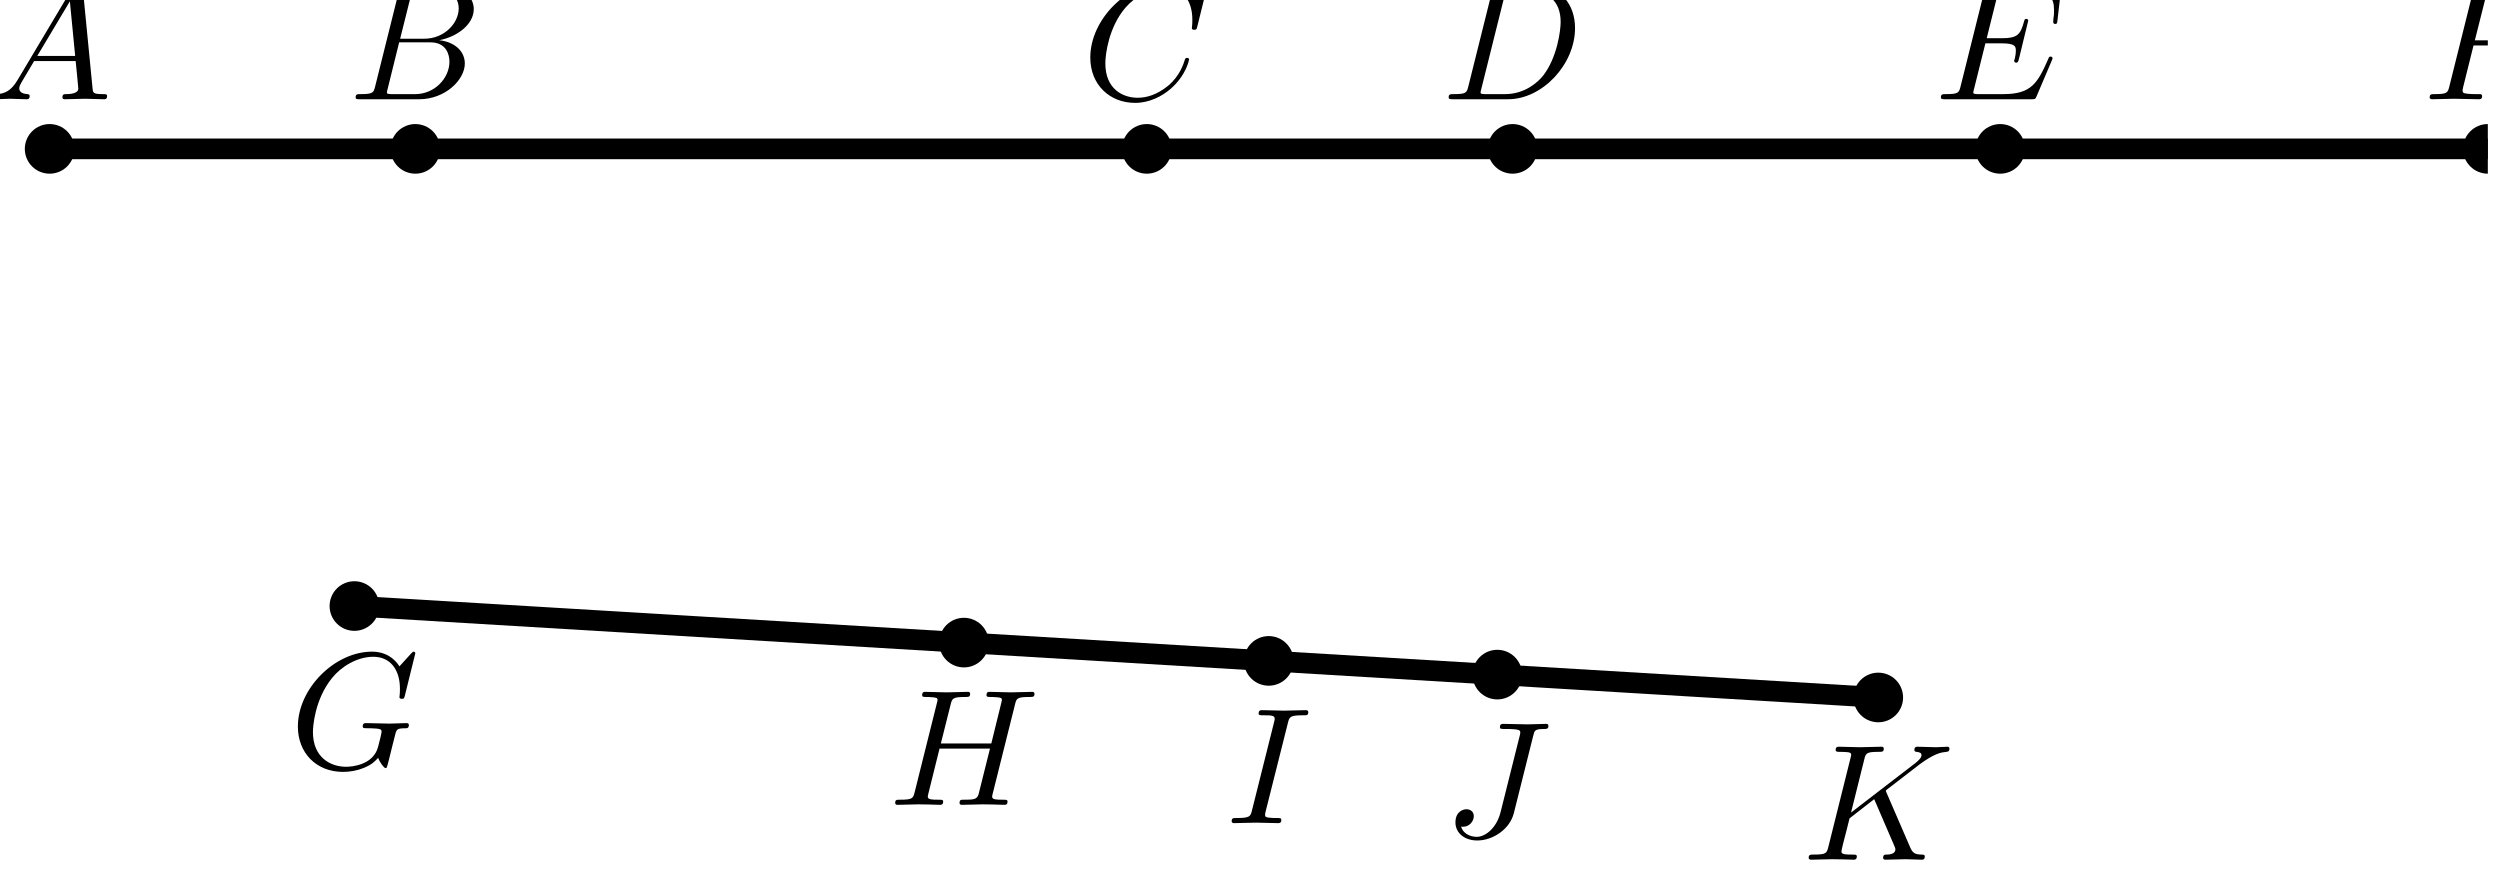 <?xml version="1.0"?>
<!-- Created by MetaPost 2.01 on 2021.10.20:2232 -->
<svg version="1.1" xmlns="http://www.w3.org/2000/svg" xmlns:xlink="http://www.w3.org/1999/xlink" width="151.136" height="52.781" viewBox="0 0 151.136 52.781">
<!-- Original BoundingBox: -3.736008 -42.972885 147.400146 9.807800 -->
  <defs>
    <g transform="scale(0.01,0.01)" id="GLYPHcmmi10_65">
      <path style="fill-rule: evenodd;" d="M179 -115C139 -48,100 -34,56 -31C44 -30,35 -30,35 -11C35 -5,40 -0,48 -0C75 -0,106 -3,134 -3C167 -3,202 -0,234 -0C240 -0,253 -0,253 -19C253 -30,244 -31,237 -31C214 -33,190 -41,190 -66C190 -78,196 -89,204 -103L280 -231L531 -231C533 -210,547 -74,547 -64C547 -34,495 -31,475 -31C461 -31,451 -31,451 -11C451 -0,463 -0,465 -0C506 -0,549 -3,590 -3C615 -3,678 -0,703 -0C709 -0,721 -0,721 -20C721 -31,711 -31,698 -31C636 -31,636 -38,633 -67L572 -692C570 -712,570 -716,553 -716C537 -716,533 -709,527 -699M299 -262L496 -592L528 -262"></path>
    </g>
    <g transform="scale(0.01,0.01)" id="GLYPHcmmi10_66">
      <path style="fill-rule: evenodd;" d="M160 -78C150 -39,148 -31,69 -31C52 -31,42 -31,42 -11C42 -0,51 -0,69 -0L426 -0C584 -0,702 -118,702 -216C702 -288,644 -346,547 -357C651 -376,756 -450,756 -545C756 -619,690 -683,570 -683L234 -683C215 -683,205 -683,205 -663C205 -652,214 -652,233 -652C235 -652,254 -652,271 -650C289 -648,298 -647,298 -634C298 -630,297 -627,294 -615M311 -366L373 -614C382 -649,384 -652,427 -652L556 -652C644 -652,665 -593,665 -549C665 -461,579 -366,457 -366M266 -31C252 -31,250 -31,244 -32C234 -33,231 -34,231 -42C231 -45,231 -47,236 -65L305 -344L494 -344C590 -344,609 -270,609 -227C609 -128,520 -31,402 -31"></path>
    </g>
    <g transform="scale(0.01,0.01)" id="GLYPHcmmi10_67">
      <path style="fill-rule: evenodd;" d="M760 -695C760 -698,758 -705,749 -705C746 -705,745 -704,734 -693L664 -616C655 -630,609 -705,498 -705C275 -705,50 -484,50 -252C50 -87,168 22,321 22C408 22,484 -18,537 -64C630 -146,647 -237,647 -240C647 -250,637 -250,635 -250C629 -250,624 -248,622 -240C613 -211,590 -140,521 -82C452 -26,389 -9,337 -9C247 -9,141 -61,141 -217C141 -274,162 -436,262 -553C323 -624,417 -674,506 -674C608 -674,667 -597,667 -481C667 -441,664 -440,664 -430C664 -420,675 -420,679 -420C692 -420,692 -422,697 -440"></path>
    </g>
    <g transform="scale(0.01,0.01)" id="GLYPHcmmi10_68">
      <path style="fill-rule: evenodd;" d="M159 -78C149 -39,147 -31,68 -31C51 -31,40 -31,40 -12C40 -0,49 -0,68 -0L399 -0C607 -0,804 -211,804 -430C804 -571,719 -683,569 -683L233 -683C214 -683,203 -683,203 -664C203 -652,212 -652,232 -652C245 -652,263 -651,275 -650C291 -648,297 -645,297 -634C297 -630,296 -627,293 -615M375 -614C384 -649,386 -652,429 -652L536 -652C634 -652,717 -599,717 -467C717 -418,697 -254,612 -144C583 -107,504 -31,381 -31L268 -31C254 -31,252 -31,246 -32C236 -33,233 -34,233 -42C233 -45,233 -47,238 -65"></path>
    </g>
    <g transform="scale(0.01,0.01)" id="GLYPHcmmi10_69">
      <path style="fill-rule: evenodd;" d="M708 -233C710 -238,713 -245,713 -247C713 -248,713 -258,701 -258C692 -258,690 -252,688 -246C623 -98,586 -31,415 -31L269 -31C255 -31,253 -31,247 -32C237 -33,234 -34,234 -42C234 -45,234 -47,239 -65L307 -338L406 -338C491 -338,491 -317,491 -292C491 -285,491 -273,484 -243C482 -238,481 -235,481 -232C481 -227,485 -221,494 -221C502 -221,505 -226,509 -241L566 -475C566 -481,561 -486,554 -486C545 -486,543 -480,540 -468C519 -392,501 -369,409 -369L315 -369L375 -610C384 -645,385 -649,429 -649L570 -649C692 -649,722 -620,722 -538C722 -514,722 -512,718 -485C718 -479,717 -472,717 -467C717 -462,720 -455,729 -455C740 -455,741 -461,743 -480L763 -653C766 -680,761 -680,736 -680L231 -680C211 -680,201 -680,201 -660C201 -649,210 -649,229 -649C266 -649,294 -649,294 -631C294 -627,294 -625,289 -607L157 -78C147 -39,145 -31,66 -31C49 -31,38 -31,38 -12C38 -0,47 -0,66 -0L585 -0C608 -0,609 -1,616 -17"></path>
    </g>
    <g transform="scale(0.01,0.01)" id="GLYPHcmmi10_70">
      <path style="fill-rule: evenodd;" d="M303 -325L400 -325C475 -325,483 -309,483 -280C483 -273,483 -261,476 -231C474 -226,473 -222,473 -220C473 -212,479 -208,485 -208C495 -208,495 -211,500 -229L555 -446C558 -457,558 -459,558 -462C558 -464,556 -473,546 -473C536 -473,535 -468,531 -452C510 -374,487 -356,402 -356L311 -356L375 -610C384 -645,385 -649,429 -649L561 -649C684 -649,707 -616,707 -539C707 -516,707 -512,704 -485C702 -472,702 -470,702 -467C702 -462,705 -455,714 -455C725 -455,726 -461,728 -480L748 -653C751 -680,746 -680,721 -680L231 -680C211 -680,201 -680,201 -660C201 -649,210 -649,229 -649C266 -649,294 -649,294 -631C294 -627,294 -625,289 -607L157 -78C147 -39,145 -31,66 -31C49 -31,38 -31,38 -12C38 -0,50 -0,53 -0C82 -0,156 -3,185 -3C218 -3,301 -0,334 -0C343 -0,355 -0,355 -19C355 -27,349 -29,349 -30C346 -31,344 -31,321 -31C299 -31,294 -31,269 -33C240 -36,237 -40,237 -53C237 -55,237 -61,241 -76"></path>
    </g>
    <g transform="scale(0.01,0.01)" id="GLYPHcmmi10_71">
      <path style="fill-rule: evenodd;" d="M760 -695C760 -698,758 -705,749 -705C746 -705,745 -704,734 -693L664 -616C655 -630,609 -705,498 -705C275 -705,50 -484,50 -252C50 -93,161 22,323 22C367 22,412 13,448 -2C498 -22,517 -43,535 -63C544 -38,570 -1,580 -1C585 -1,587 -4,587 -5C589 -7,599 -45,604 -66L623 -143C627 -160,632 -177,636 -194C647 -239,648 -241,705 -242C710 -242,721 -243,721 -262C721 -269,716 -273,708 -273C685 -273,626 -270,603 -270C572 -270,494 -273,463 -273C454 -273,442 -273,442 -253C442 -242,450 -242,472 -242C473 -242,502 -242,525 -240C551 -237,556 -234,556 -221C556 -212,545 -167,535 -130C507 -20,377 -9,342 -9C246 -9,141 -66,141 -219C141 -250,151 -415,256 -545C310 -613,407 -674,506 -674C608 -674,667 -597,667 -481C667 -441,664 -440,664 -430C664 -420,675 -420,679 -420C692 -420,692 -422,697 -440"></path>
    </g>
    <g transform="scale(0.01,0.01)" id="GLYPHcmmi10_72">
      <path style="fill-rule: evenodd;" d="M763 -606C772 -642,774 -652,847 -652C873 -652,881 -652,881 -672C881 -683,870 -683,867 -683C839 -683,767 -680,739 -680C710 -680,639 -683,610 -683C602 -683,591 -683,591 -663C591 -652,600 -652,619 -652C621 -652,640 -652,657 -650C675 -648,684 -647,684 -634C684 -630,683 -628,680 -615L620 -371L315 -371L374 -606C383 -642,386 -652,458 -652C484 -652,492 -652,492 -672C492 -683,481 -683,478 -683C450 -683,378 -680,350 -680C321 -680,250 -683,221 -683C213 -683,202 -683,202 -663C202 -652,211 -652,230 -652C232 -652,251 -652,268 -650C286 -648,295 -647,295 -634C295 -630,294 -627,291 -615L157 -78C147 -39,145 -31,66 -31C48 -31,39 -31,39 -11C39 -0,51 -0,53 -0C81 -0,152 -3,180 -3C201 -3,223 -2,244 -2C266 -2,288 -0,309 -0C317 -0,329 -0,329 -20C329 -31,320 -31,301 -31C264 -31,236 -31,236 -49C236 -55,238 -60,239 -66L307 -340L612 -340C570 -174,547 -79,543 -64C533 -32,514 -31,452 -31C437 -31,428 -31,428 -11C428 -0,440 -0,442 -0C470 -0,541 -3,569 -3C590 -3,612 -2,633 -2C655 -2,677 -0,698 -0C706 -0,718 -0,718 -20C718 -31,709 -31,690 -31C653 -31,625 -31,625 -49C625 -55,627 -60,628 -66"></path>
    </g>
    <g transform="scale(0.01,0.01)" id="GLYPHcmmi10_73">
      <path style="fill-rule: evenodd;" d="M374 -606C383 -642,386 -652,465 -652C489 -652,497 -652,497 -671C497 -683,486 -683,482 -683C453 -683,379 -680,350 -680C320 -680,247 -683,217 -683C210 -683,197 -683,197 -663C197 -652,206 -652,225 -652C267 -652,294 -652,294 -633C294 -628,294 -626,292 -617L157 -78C148 -41,145 -31,66 -31C43 -31,34 -31,34 -11C34 -0,46 -0,49 -0C78 -0,151 -3,180 -3C210 -3,284 -0,314 -0C322 -0,334 -0,334 -19C334 -31,326 -31,304 -31C286 -31,281 -31,261 -33C240 -35,236 -39,236 -50C236 -58,238 -66,240 -73"></path>
    </g>
    <g transform="scale(0.01,0.01)" id="GLYPHcmmi10_74">
      <path style="fill-rule: evenodd;" d="M541 -610C549 -643,551 -652,606 -652C622 -652,633 -652,633 -671C633 -680,627 -683,619 -683C594 -683,533 -680,508 -680C475 -680,394 -683,361 -683C352 -683,340 -683,340 -663C340 -652,348 -652,374 -652C397 -652,407 -652,432 -650C456 -647,463 -644,463 -630C463 -624,461 -617,459 -609L344 -150C320 -53,252 -0,200 -0C174 -0,121 -10,105 -62C108 -61,115 -61,117 -61C156 -61,182 -95,182 -125C182 -157,155 -167,138 -167C120 -167,71 -155,71 -87C71 -25,124 22,203 22C295 22,399 -44,424 -143"></path>
    </g>
    <g transform="scale(0.01,0.01)" id="GLYPHcmmi10_75">
      <path style="fill-rule: evenodd;" d="M509 -404C508 -407,504 -415,504 -418C504 -419,522 -433,533 -441L708 -576C802 -645,841 -649,871 -652C879 -653,889 -654,889 -672C889 -676,886 -683,878 -683C856 -683,831 -680,807 -680C771 -680,732 -683,696 -683C689 -683,677 -683,677 -663C677 -656,682 -653,689 -652C711 -650,720 -645,720 -631C720 -613,690 -590,684 -585L294 -285L374 -606C383 -642,385 -652,458 -652C483 -652,492 -652,492 -672C492 -681,484 -683,478 -683C450 -683,378 -680,350 -680C321 -680,250 -683,221 -683C214 -683,201 -683,201 -664C201 -652,210 -652,230 -652C243 -652,261 -651,273 -650C289 -648,295 -645,295 -634C295 -630,294 -627,291 -615L157 -78C147 -39,145 -31,66 -31C49 -31,38 -31,38 -12C38 -0,50 -0,53 -0C81 -0,152 -3,180 -3C201 -3,223 -2,244 -2C266 -2,288 -0,309 -0C316 -0,329 -0,329 -20C329 -31,320 -31,301 -31C264 -31,236 -31,236 -49C236 -56,242 -78,245 -93C259 -145,272 -198,285 -250L434 -366L550 -97C562 -70,562 -68,562 -62C562 -32,519 -31,510 -31C499 -31,488 -31,488 -11C488 -0,500 -0,502 -0C542 -0,584 -3,624 -3C646 -3,700 -0,722 -0C727 -0,740 -0,740 -20C740 -31,729 -31,720 -31C679 -32,666 -41,651 -76"></path>
    </g>
  </defs>
  <g>
    <defs>
      <clipPath id="CLIP1">
        <path d="M-89.125 101.125L-89.125 -101.55L150.4 -101.55L150.4 101.125Z" style="fill: black; stroke: none;"></path>
      </clipPath>
    </defs>
    <g clip-path="url(#CLIP1);">
      <path d="M3 9L150.4 9" style="stroke:rgb(0%,0%,0%); stroke-width: 1.25;stroke-linecap: round;stroke-linejoin: round;stroke-miterlimit: 10;fill: none;"></path>
      <path d="M4.5 9C4.5 8.602,4.342 8.221,4.061 7.939C3.779 7.658,3.398 7.5,3 7.5C2.602 7.5,2.221 7.658,1.939 7.939C1.658 8.221,1.5 8.602,1.5 9C1.5 9.398,1.658 9.779,1.939 10.061C2.221 10.342,2.602 10.5,3 10.5C3.398 10.5,3.779 10.342,4.061 10.061C4.342 9.779,4.5 9.398,4.5 9Z" style="fill: rgb(0%,0%,0%);stroke: none;"></path>
      <g transform="translate(-0.736 6)" style="fill: rgb(0%,0%,0%);">
        <use xlink:href="#GLYPHcmmi10_65"></use>
      </g>
      <path d="M151.9 9C151.9 8.602,151.742 8.221,151.461 7.939C151.179 7.658,150.798 7.5,150.4 7.5C150.002 7.5,149.621 7.658,149.34 7.939C149.058 8.221,148.9 8.602,148.9 9C148.9 9.398,149.058 9.779,149.34 10.061C149.621 10.342,150.002 10.5,150.4 10.5C150.798 10.5,151.179 10.342,151.461 10.061C151.742 9.779,151.9 9.398,151.9 9Z" style="fill: rgb(0%,0%,0%);stroke: none;"></path>
      <g transform="translate(146.505 6)" style="fill: rgb(0%,0%,0%);">
        <use xlink:href="#GLYPHcmmi10_70"></use>
      </g>
      <path d="M26.609 9C26.609 8.602,26.451 8.221,26.17 7.939C25.888 7.658,25.507 7.5,25.109 7.5C24.711 7.5,24.33 7.658,24.048 7.939C23.767 8.221,23.609 8.602,23.609 9C23.609 9.398,23.767 9.779,24.048 10.061C24.33 10.342,24.711 10.5,25.109 10.5C25.507 10.5,25.888 10.342,26.17 10.061C26.451 9.779,26.609 9.398,26.609 9Z" style="fill: rgb(0%,0%,0%);stroke: none;"></path>
      <g transform="translate(21.081 6)" style="fill: rgb(0%,0%,0%);">
        <use xlink:href="#GLYPHcmmi10_66"></use>
      </g>
      <path d="M70.83 9C70.83 8.602,70.672 8.221,70.39 7.939C70.109 7.658,69.727 7.5,69.33 7.5C68.932 7.5,68.55 7.658,68.269 7.939C67.988 8.221,67.83 8.602,67.83 9C67.83 9.398,67.988 9.779,68.269 10.061C68.55 10.342,68.932 10.5,69.33 10.5C69.727 10.5,70.109 10.342,70.39 10.061C70.672 9.779,70.83 9.398,70.83 9Z" style="fill: rgb(0%,0%,0%);stroke: none;"></path>
      <g transform="translate(65.413 6)" style="fill: rgb(0%,0%,0%);">
        <use xlink:href="#GLYPHcmmi10_67"></use>
      </g>
      <path d="M92.941 9C92.941 8.602,92.783 8.221,92.502 7.939C92.22 7.658,91.839 7.5,91.441 7.5C91.043 7.5,90.662 7.658,90.38 7.939C90.099 8.221,89.941 8.602,89.941 9C89.941 9.398,90.099 9.779,90.38 10.061C90.662 10.342,91.043 10.5,91.441 10.5C91.839 10.5,92.22 10.342,92.502 10.061C92.783 9.779,92.941 9.398,92.941 9Z" style="fill: rgb(0%,0%,0%);stroke: none;"></path>
      <g transform="translate(87.178 6)" style="fill: rgb(0%,0%,0%);">
        <use xlink:href="#GLYPHcmmi10_68"></use>
      </g>
      <path d="M122.421 9C122.421 8.602,122.262 8.221,121.981 7.939C121.7 7.658,121.318 7.5,120.921 7.5C120.523 7.5,120.141 7.658,119.86 7.939C119.579 8.221,119.421 8.602,119.421 9C119.421 9.398,119.579 9.779,119.86 10.061C120.141 10.342,120.523 10.5,120.921 10.5C121.318 10.5,121.7 10.342,121.981 10.061C122.262 9.779,122.421 9.398,122.421 9Z" style="fill: rgb(0%,0%,0%);stroke: none;"></path>
      <g transform="translate(116.956 6)" style="fill: rgb(0%,0%,0%);">
        <use xlink:href="#GLYPHcmmi10_69"></use>
      </g>
      <path d="M21.425 36.638L113.55 42.165" style="stroke:rgb(0%,0%,0%); stroke-width: 1.25;stroke-linecap: round;stroke-linejoin: round;stroke-miterlimit: 10;fill: none;"></path>
      <path d="M22.925 36.638C22.925 36.24,22.767 35.858,22.486 35.577C22.204 35.296,21.823 35.138,21.425 35.138C21.027 35.138,20.646 35.296,20.364 35.577C20.083 35.858,19.925 36.24,19.925 36.638C19.925 37.035,20.083 37.417,20.364 37.698C20.646 37.979,21.027 38.138,21.425 38.138C21.823 38.138,22.204 37.979,22.486 37.698C22.767 37.417,22.925 37.035,22.925 36.638Z" style="fill: rgb(0%,0%,0%);stroke: none;"></path>
      <g transform="translate(17.508 46.445)" style="fill: rgb(0%,0%,0%);">
        <use xlink:href="#GLYPHcmmi10_71"></use>
      </g>
      <path d="M115.05 42.165C115.05 41.767,114.892 41.386,114.611 41.104C114.329 40.823,113.948 40.665,113.55 40.665C113.152 40.665,112.771 40.823,112.489 41.104C112.208 41.386,112.05 41.767,112.05 42.165C112.05 42.563,112.208 42.944,112.489 43.226C112.771 43.507,113.152 43.665,113.55 43.665C113.948 43.665,114.329 43.507,114.611 43.226C114.892 42.944,115.05 42.563,115.05 42.165Z" style="fill: rgb(0%,0%,0%);stroke: none;"></path>
      <g transform="translate(108.963 51.973)" style="fill: rgb(0%,0%,0%);">
        <use xlink:href="#GLYPHcmmi10_75"></use>
      </g>
      <path d="M59.774 38.848C59.774 38.451,59.616 38.069,59.335 37.788C59.054 37.507,58.672 37.348,58.274 37.348C57.877 37.348,57.495 37.507,57.214 37.788C56.933 38.069,56.774 38.451,56.774 38.848C56.774 39.246,56.933 39.628,57.214 39.909C57.495 40.19,57.877 40.348,58.274 40.348C58.672 40.348,59.054 40.19,59.335 39.909C59.616 39.628,59.774 39.246,59.774 38.848Z" style="fill: rgb(0%,0%,0%);stroke: none;"></path>
      <g transform="translate(53.729 48.656)" style="fill: rgb(0%,0%,0%);">
        <use xlink:href="#GLYPHcmmi10_72"></use>
      </g>
      <path d="M78.201 39.954C78.201 39.556,78.043 39.175,77.761 38.894C77.48 38.612,77.098 38.454,76.701 38.454C76.303 38.454,75.921 38.612,75.64 38.894C75.359 39.175,75.201 39.556,75.201 39.954C75.201 40.352,75.359 40.734,75.64 41.015C75.921 41.296,76.303 41.454,76.701 41.454C77.098 41.454,77.48 41.296,77.761 41.015C78.043 40.734,78.201 40.352,78.201 39.954Z" style="fill: rgb(0%,0%,0%);stroke: none;"></path>
      <g transform="translate(74.12 49.762)" style="fill: rgb(0%,0%,0%);">
        <use xlink:href="#GLYPHcmmi10_73"></use>
      </g>
      <path d="M92.019 40.783C92.019 40.385,91.861 40.004,91.579 39.723C91.298 39.441,90.917 39.283,90.519 39.283C90.121 39.283,89.74 39.441,89.458 39.723C89.177 40.004,89.019 40.385,89.019 40.783C89.019 41.181,89.177 41.563,89.458 41.844C89.74 42.125,90.121 42.283,90.519 42.283C90.917 42.283,91.298 42.125,91.579 41.844C91.861 41.563,92.019 41.181,92.019 40.783Z" style="fill: rgb(0%,0%,0%);stroke: none;"></path>
      <g transform="translate(87.278 50.591)" style="fill: rgb(0%,0%,0%);">
        <use xlink:href="#GLYPHcmmi10_74"></use>
      </g>
    </g>
  </g>
</svg>
